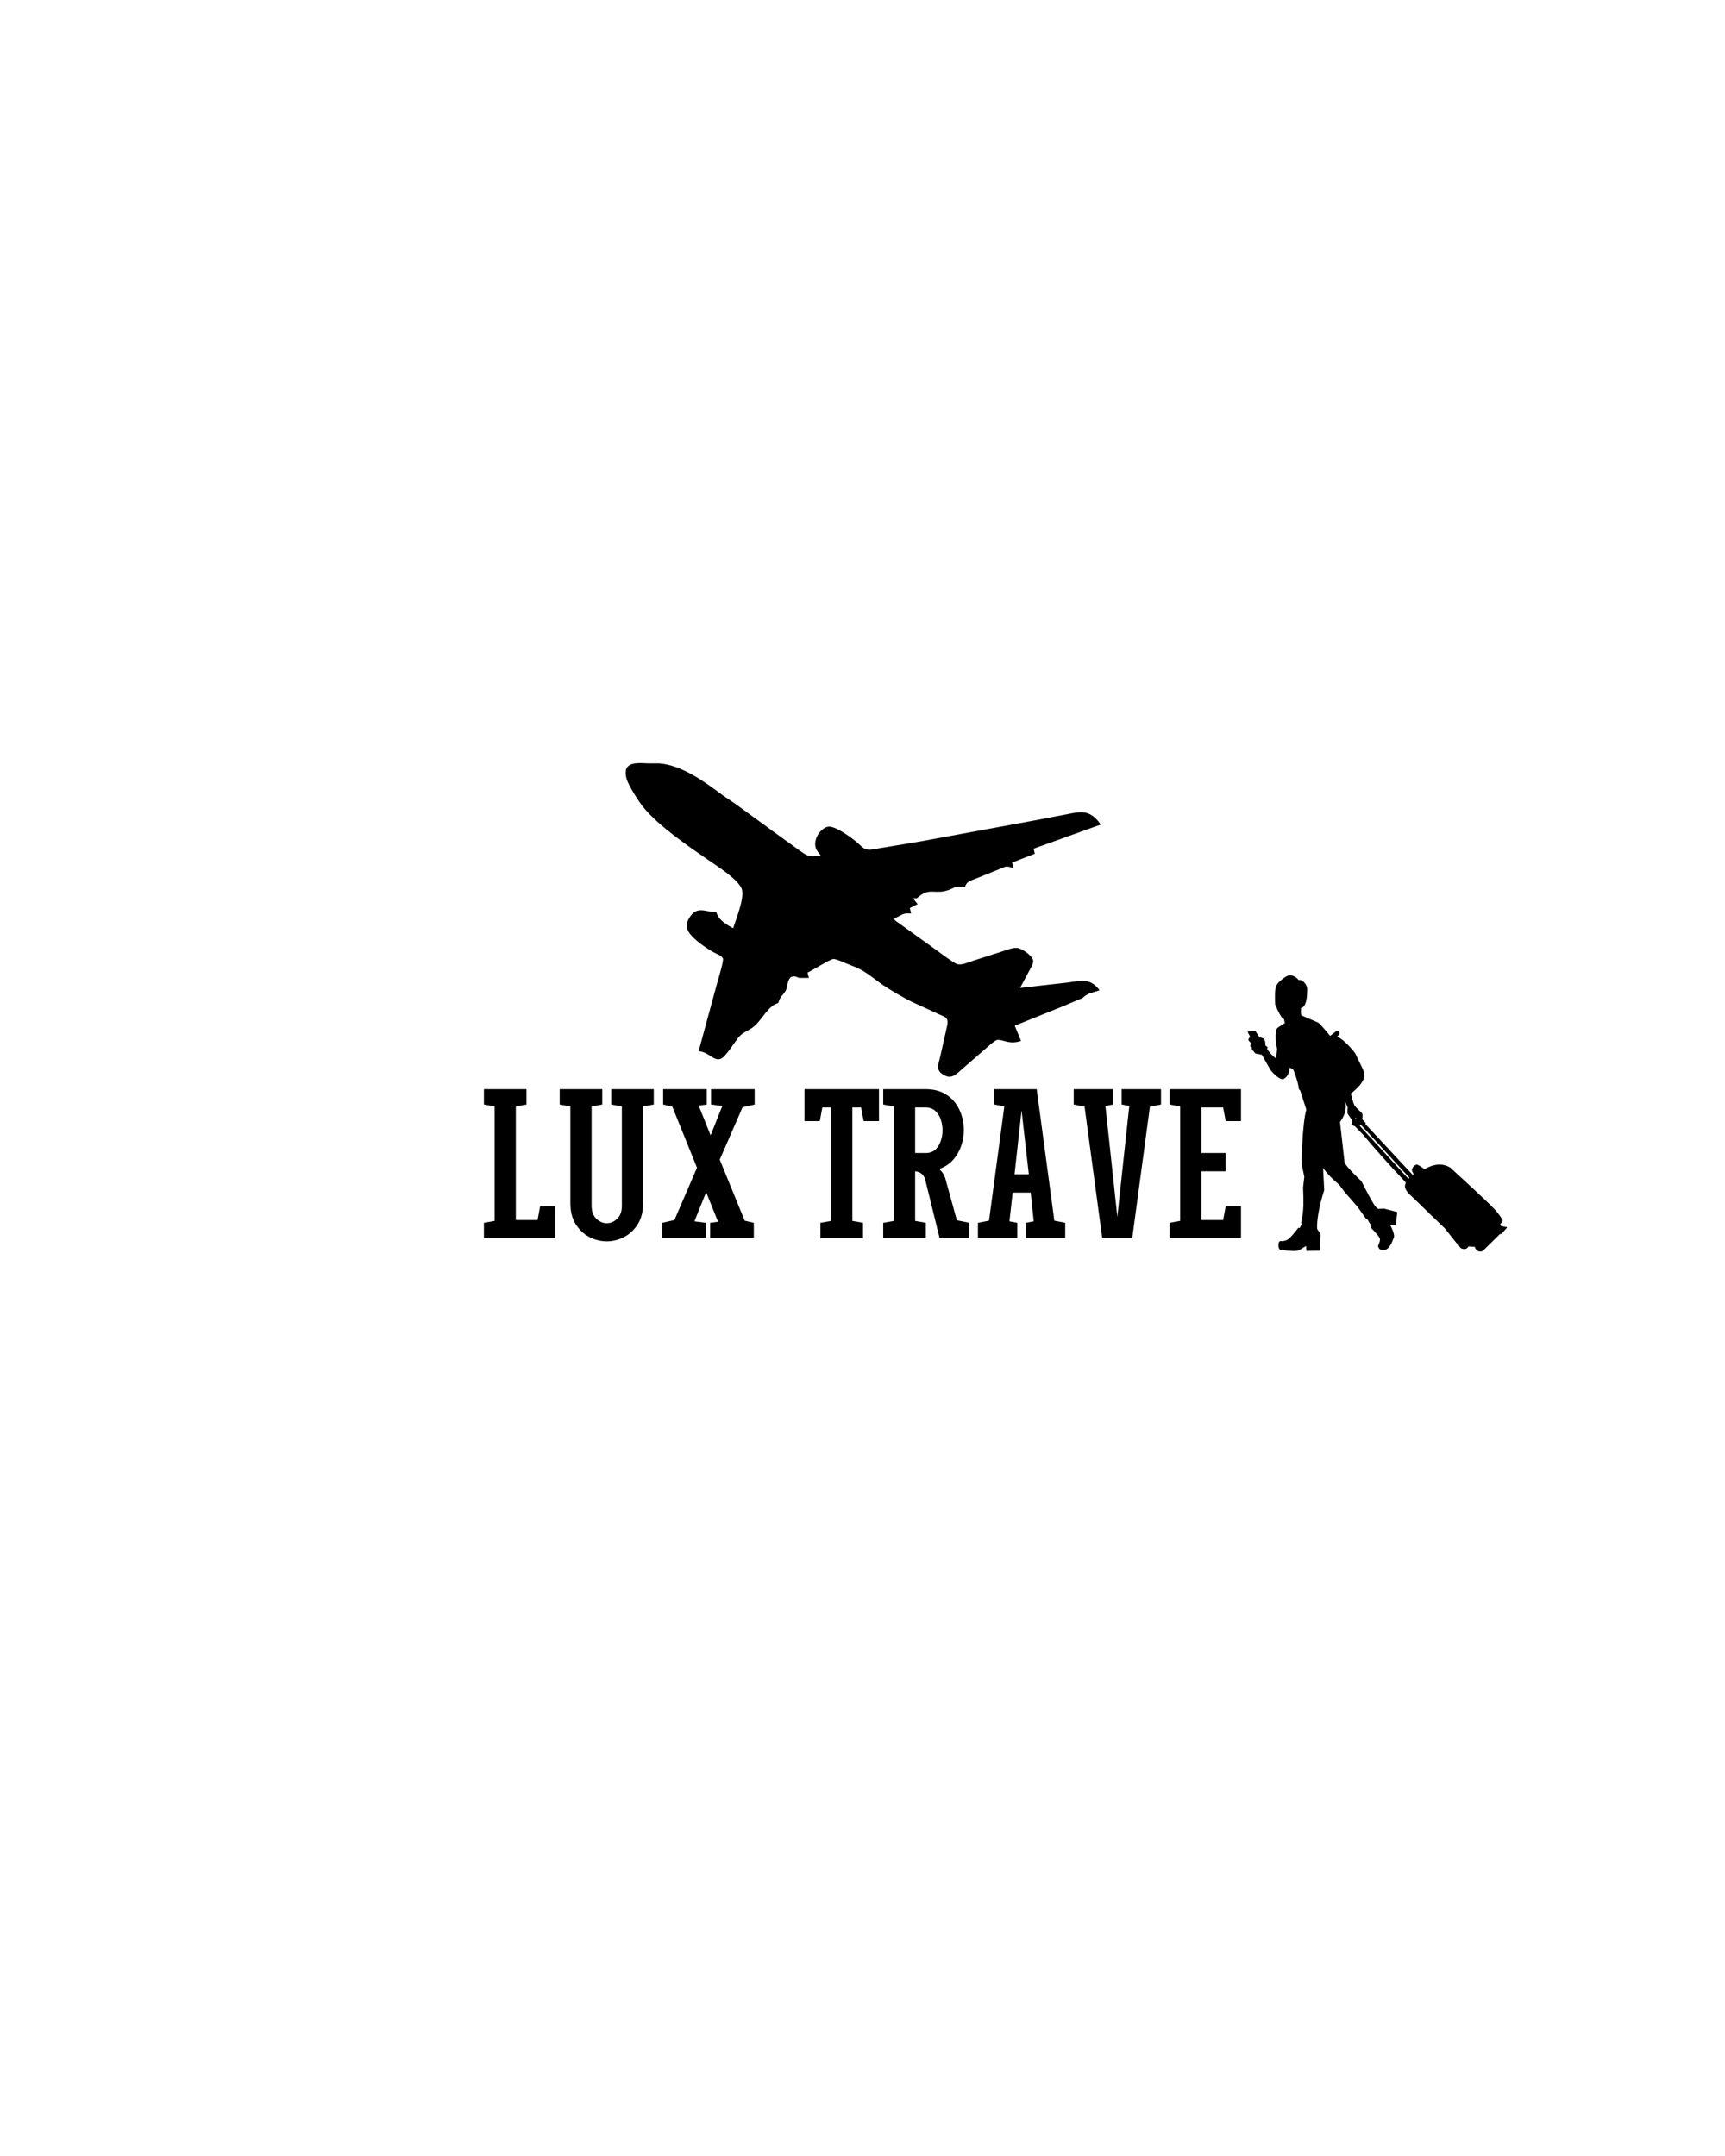 <svg xmlns="http://www.w3.org/2000/svg" xmlns:xlink="http://www.w3.org/1999/xlink" width="1080" zoomAndPan="magnify" viewBox="0 0 810 1012.5" height="1350" preserveAspectRatio="xMidYMid meet" version="1.0"><defs><g/><clipPath id="af56f40e87"><path d="M 293.098 357.883 L 517.238 357.883 L 517.238 506.312 L 293.098 506.312 Z M 293.098 357.883 " clip-rule="nonzero"/></clipPath><clipPath id="927429fdac"><path d="M 585.672 458.043 L 707.863 458.043 L 707.863 587.727 L 585.672 587.727 Z M 585.672 458.043 " clip-rule="nonzero"/></clipPath></defs><path fill="#000000" d="M 348.375 416.754 C 345.863 412.059 337.16 406.625 332.609 403.492 C 323.215 397.027 309.184 387.438 302.234 378.758 C 299.992 375.953 295.512 369.027 294.516 365.695 C 294.035 364.094 293.695 361.504 294.992 360.188 C 297.227 357.914 302.438 358.887 305.262 358.797 L 309.492 358.797 C 319.988 359.484 331.285 367.73 339.383 373.836 L 345.066 377.66 L 362.867 390.633 L 374.141 398.77 C 375.863 399.996 378.027 401.77 380.074 402.258 C 381.902 402.691 384.152 402.156 386.008 401.91 C 384.969 400.617 383.73 399.402 383.297 397.75 C 382.289 393.867 385.844 388.98 388.977 388.508 C 392.211 388.012 400.184 393.938 402.621 396.074 C 404.949 398.113 405.828 399.609 409.148 399.27 L 432.289 395.43 L 487.469 385.289 C 487.469 385.289 501.711 382.559 501.711 382.559 C 504.402 382.016 507.941 381.238 510.609 382.141 C 513.184 383.016 514.988 384.945 516.543 387.07 L 485.098 398.348 L 485.691 400.723 L 475.012 404.879 L 475.602 407.254 C 474.234 406.816 473.539 406.484 472.043 406.727 L 458.395 412.242 C 456.102 413.18 453.785 413.586 453.055 416.16 C 447.652 415.461 448.059 417.219 443.664 418.16 C 438.109 419.355 436.145 416.512 430.508 421.504 L 428.137 421.504 L 430.508 424.473 L 426.949 426.254 L 427.543 428.629 C 423.504 428.363 423.461 429.613 419.828 431.004 L 419.828 432.191 L 440.598 447.105 C 442.301 448.359 447.84 452.512 449.496 453.012 C 451.625 453.648 455.102 452.094 457.211 451.387 C 457.211 451.387 470.855 447.035 470.855 447.035 C 472.816 446.387 475.965 445.098 477.977 445.453 C 480 445.809 484.777 449.035 484.961 451.215 C 485.055 452.348 484.188 453.789 483.656 454.75 L 478.57 464.25 C 478.57 464.25 501.117 461.711 501.117 461.711 C 507.301 460.945 511.52 459.211 515.949 464.844 C 512.605 466.074 511.031 465.82 508.238 468.406 L 498.742 472.398 L 476.195 481.469 L 479.164 488.594 C 476.957 489.223 475.516 489.336 473.23 488.906 C 471.582 488.605 469.469 487.57 467.891 488.137 C 466.695 488.559 463.664 491.348 462.551 492.32 L 451.871 501.578 C 449.598 503.531 447.332 506.352 444.156 504.879 C 439.48 502.707 440.906 500.32 441.855 496.312 L 445.309 480.875 C 445.691 477.598 443.816 477.184 441.191 476.035 L 428.137 470.039 C 424.168 468.043 418.109 464.559 414.488 462.043 C 408.953 458.188 406.164 455.25 399.656 452.969 C 397.711 452.289 392.898 449.891 391.348 450.02 C 389.547 450.176 381.637 455.309 378.891 456.531 L 379.48 458.906 L 375.328 458.906 C 369.234 455.855 369.734 463.211 368.836 464.844 C 367.391 467.469 366.27 467.266 365.242 470.781 C 360.988 471.805 357.879 477.914 354.863 480.875 C 351.52 484.156 349.008 483.762 346.191 487.41 C 344.613 489.461 340.504 495.953 338.488 496.828 C 335.348 498.188 333.16 493.84 328.453 493.344 L 336.852 462.469 C 337.395 460.445 340.168 451.547 339.789 450.133 C 339.344 448.477 336.422 447.598 334.98 446.762 C 331.438 444.699 322.504 439.012 322.711 434.566 C 322.758 433.516 323.18 432.512 323.691 431.602 C 327.195 425.395 330.703 428.504 336.168 428.629 C 337.309 432.418 341.188 434.496 344.477 436.348 C 345.805 431.789 350.539 420.805 348.375 416.754 Z M 348.375 416.754 " fill-opacity="1" fill-rule="nonzero"/><g clip-path="url(#af56f40e87)"><path stroke-linecap="butt" transform="matrix(0.593, 0, 0, 0.594, 293.799, 358.359)" fill="none" stroke-linejoin="miter" d="M 91.981 98.356 C 87.748 90.448 73.08 81.296 65.41 76.019 C 49.577 65.13 25.929 48.977 14.217 34.358 C 10.438 29.634 2.887 17.969 1.208 12.356 C 0.398 9.659 -0.175 5.297 2.011 3.079 C 5.777 -0.75 14.559 0.888 19.319 0.737 L 26.449 0.737 C 44.139 1.895 63.178 15.784 76.826 26.068 L 86.405 32.509 L 116.406 54.359 L 135.406 68.064 C 138.309 70.13 141.956 73.117 145.406 73.94 C 148.487 74.67 152.279 73.769 155.406 73.354 C 153.655 71.176 151.568 69.13 150.837 66.347 C 149.139 59.807 155.13 51.576 160.41 50.78 C 165.861 49.945 179.298 59.926 183.406 63.525 C 187.33 66.959 188.811 69.479 194.407 68.907 L 233.407 62.439 L 326.406 45.359 C 326.406 45.359 350.409 40.76 350.409 40.76 C 354.945 39.845 360.91 38.536 365.406 40.056 C 369.745 41.53 372.786 44.78 375.407 48.359 L 322.41 67.354 L 323.41 71.354 L 305.411 78.355 L 306.405 82.355 C 304.101 81.618 302.929 81.059 300.408 81.467 L 277.405 90.757 C 273.54 92.336 269.636 93.02 268.405 97.356 C 259.3 96.178 259.985 99.139 252.579 100.725 C 243.217 102.738 239.905 97.948 230.405 106.357 L 226.409 106.357 L 230.405 111.357 L 224.408 114.357 L 225.408 118.357 C 218.601 117.91 218.529 120.015 212.406 122.358 L 212.406 124.358 L 247.41 149.478 C 250.281 151.59 259.616 158.584 262.408 159.426 C 265.996 160.499 271.855 157.88 275.41 156.689 C 275.41 156.689 298.406 149.36 298.406 149.36 C 301.711 148.268 307.017 146.096 310.408 146.695 C 313.818 147.294 321.87 152.728 322.179 156.4 C 322.337 158.308 320.876 160.736 319.98 162.354 L 311.409 178.355 C 311.409 178.355 349.408 174.079 349.408 174.079 C 359.83 172.789 366.94 169.868 374.406 179.355 C 368.77 181.428 366.117 181 361.41 185.356 L 345.406 192.08 L 307.406 207.357 L 312.409 219.358 C 308.69 220.418 306.26 220.608 302.409 219.885 C 299.631 219.378 296.069 217.634 293.409 218.588 C 291.395 219.299 286.286 223.997 284.41 225.635 L 266.41 241.228 C 262.579 244.518 258.76 249.268 253.408 246.788 C 245.528 243.13 247.931 239.11 249.53 232.359 L 255.35 206.357 C 255.995 200.837 252.835 200.14 248.411 198.205 L 226.409 188.106 C 219.72 184.744 209.509 178.875 203.406 174.638 C 194.078 168.144 189.377 163.196 178.409 159.354 C 175.13 158.209 167.02 154.169 164.406 154.386 C 161.371 154.65 148.039 163.295 143.411 165.354 L 144.405 169.355 L 137.407 169.355 C 127.137 164.216 127.98 176.605 126.465 179.355 C 124.029 183.777 122.14 183.435 120.409 189.356 C 113.239 191.08 107.999 201.37 102.916 206.357 C 97.281 211.884 93.048 211.22 88.301 217.365 C 85.641 220.819 78.715 231.754 75.318 233.228 C 70.025 235.517 66.338 228.194 58.405 227.359 L 72.56 175.355 C 73.475 171.947 78.149 156.959 77.511 154.577 C 76.76 151.788 71.836 150.307 69.406 148.899 C 63.435 145.425 48.379 135.846 48.728 128.358 C 48.807 126.588 49.518 124.897 50.38 123.364 C 56.285 112.91 62.197 118.147 71.408 118.357 C 73.33 124.74 79.867 128.24 85.411 131.358 C 87.649 123.68 95.628 105.179 91.981 98.356 Z M 91.981 98.356 " stroke="#000000" stroke-width="1" stroke-opacity="1" stroke-miterlimit="4"/></g><g clip-path="url(#927429fdac)"><path fill="#000000" d="M 605.473 458.441 L 605.469 458.441 C 605.469 458.441 605.469 458.441 605.473 458.441 Z M 605.047 501.105 Z M 636.449 524.785 L 636.895 525.145 L 636.523 525.383 Z M 620.586 546.113 L 620.703 546.117 L 620.75 546.801 L 620.703 546.117 Z M 620.754 546.801 Z M 676.035 547.289 C 676.395 547.289 676.75 547.309 677.102 547.344 C 676.75 547.309 676.395 547.289 676.035 547.289 C 675.68 547.289 675.312 547.309 674.945 547.344 C 675.312 547.309 675.68 547.289 676.035 547.289 Z M 665.238 547.344 C 665.328 547.344 665.445 547.371 665.59 547.422 C 665.445 547.371 665.328 547.344 665.238 547.344 C 665.145 547.344 665.078 547.371 665.039 547.422 C 665.078 547.371 665.145 547.344 665.238 547.344 Z M 664.273 551.211 L 664.27 551.211 C 664.27 551.211 664.273 551.211 664.273 551.211 Z M 638.969 528.168 L 661.816 553.098 L 661.418 553.57 L 660.457 552.605 L 638.48 528.684 L 638.941 528.195 Z M 641.77 571.996 C 641.805 571.996 641.832 572 641.863 572 C 641.832 572 641.805 571.996 641.77 571.996 C 641.738 571.996 641.707 572 641.672 572 C 641.707 572 641.738 571.996 641.77 571.996 Z M 610.359 577.176 Z M 691.746 585.137 C 691.742 585.137 691.738 585.137 691.734 585.137 C 691.734 585.137 691.73 585.137 691.727 585.137 Z M 694.988 587.363 C 694.984 587.363 694.984 587.363 694.98 587.363 C 694.977 587.363 694.977 587.363 694.973 587.363 Z M 695.309 587.367 C 695.312 587.367 695.312 587.367 695.316 587.367 C 695.32 587.367 695.32 587.367 695.324 587.367 C 695.324 587.367 695.32 587.367 695.316 587.367 C 695.312 587.367 695.312 587.367 695.309 587.367 Z M 605.559 458.039 C 604.527 458.039 602.902 459.047 600.688 461.062 C 599.684 461.973 599.09 463.113 598.902 464.492 C 598.656 465.719 598.617 468.18 598.781 471.883 C 598.828 471.992 598.879 472.047 598.93 472.047 C 599.016 472.047 599.113 471.906 599.215 471.625 C 599.316 472.836 599.562 473.758 599.949 474.395 C 601.297 477.145 602.227 478.523 602.742 478.523 C 602.785 478.523 602.828 478.512 602.863 478.492 L 603.324 480.457 L 599.988 482.625 C 599.648 482.891 599.379 483.387 599.18 484.105 C 598.82 486.699 598.988 489.531 599.688 492.598 L 599.234 497.133 C 597.66 495.988 596.254 494.5 595.004 492.668 L 595.207 491.773 C 595.066 491.547 594.746 491.32 594.254 491.09 C 594.223 489.703 594.027 488.715 593.668 488.133 C 593.387 487.621 592.672 487.332 591.516 487.262 L 589.484 484.164 L 586.176 484.438 C 586.16 484.438 586.145 484.438 586.129 484.438 C 585.945 484.438 585.867 484.535 585.895 484.734 L 587.07 486.938 C 586.34 487.668 586.062 488.129 586.234 488.324 C 586.266 488.676 586.676 489.184 587.465 489.84 L 587.086 491.195 C 587.242 491.531 587.484 491.723 587.812 491.766 C 587.77 492.379 587.832 492.789 588 493 L 589.559 494.777 L 592.547 495.355 L 596.48 502.301 C 597.191 503.332 598.148 504.344 599.355 505.332 C 600.613 506.34 601.582 506.848 602.262 506.848 C 602.445 506.848 602.609 506.809 602.75 506.734 C 604.594 505.652 605.496 503.902 605.457 501.48 L 607.016 501.965 C 607.328 502.367 607.672 503.125 608.055 504.238 C 609.258 507.77 609.84 510.051 609.797 511.082 C 610.004 511.637 610.23 511.941 610.484 512.008 L 613.402 521.086 C 612.527 524.082 611.855 530.023 611.387 538.91 C 611.207 543.285 611.18 546 611.297 547.047 L 612.465 552.676 L 611.875 557.699 C 612.078 562.848 612.098 566.148 611.941 567.609 C 611.844 569.5 611.527 571.656 610.996 574.078 C 610.906 574.227 611.012 574.41 611.305 574.637 L 610.348 576.676 C 610.129 576.637 609.953 576.621 609.816 576.621 C 609.582 576.621 609.477 576.676 609.5 576.793 C 607.734 579.098 606.391 580.656 605.473 581.469 C 604.57 582.402 603.285 582.871 601.625 582.871 C 601.438 582.871 601.242 582.863 601.043 582.852 C 600.645 583.059 600.402 583.578 600.316 584.41 C 600.258 585.57 600.496 586.414 601.031 586.938 C 604.016 587.312 606.062 587.496 607.172 587.496 C 607.188 587.496 607.203 587.496 607.219 587.496 C 607.289 587.496 607.359 587.5 607.426 587.5 C 608.574 587.5 609.441 587.375 610.027 587.133 L 613.293 585.141 L 613.461 587.363 L 613.68 587.477 L 619.625 587.355 C 619.664 587.367 619.699 587.371 619.734 587.371 C 619.867 587.371 619.953 587.289 619.98 587.129 C 619.766 585.445 619.801 583.074 620.086 580.02 C 620.176 579.609 619.703 578.754 618.664 577.453 C 618.488 577.109 618.414 576.527 618.441 575.703 C 618.633 570.926 619.758 565.332 621.812 558.922 L 621.27 548.434 C 622.617 550.555 625.168 553.238 628.914 556.48 L 631.379 559.777 L 637.398 566.668 L 641.406 572.312 L 642.023 572.527 L 643.949 575.703 C 643.566 576.297 643.492 576.594 643.73 576.594 C 643.734 576.594 643.734 576.594 643.738 576.594 C 646.195 579.035 647.559 580.668 647.828 581.496 C 648.199 581.957 647.961 583.16 647.113 585.102 C 647.098 585.566 647.352 586.082 647.879 586.648 C 648.488 586.973 649.066 587.133 649.621 587.133 C 651.449 587.133 652.992 585.359 654.238 581.812 C 655.055 580.742 654.551 578.539 652.719 575.199 L 655.406 575.242 L 656.145 569.227 L 649.898 567.582 L 647.07 567.711 L 646.148 566.883 C 645.383 566.309 643.102 562.277 639.312 554.781 C 633.719 549.391 631.055 546.297 631.328 545.5 L 629.223 526.926 C 631.676 523.598 632.469 520.379 631.605 517.27 L 632.867 520.223 C 632.617 521.559 632.637 522.555 632.926 523.207 L 634.715 525.848 C 634.926 526.383 634.863 527.203 634.531 528.312 L 634.695 528.254 L 634.664 528.43 C 634.691 528.43 634.719 528.43 634.746 528.43 C 635.172 528.43 635.672 528.602 636.25 528.945 L 640.02 532.832 C 646.598 540.617 653.102 547.895 659.531 554.664 L 660.129 555.441 C 659.672 556.441 659.609 557.332 659.941 558.109 C 660.18 558.816 660.66 559.578 661.387 560.395 L 678.5 576.93 L 684.316 584.258 C 684.34 584.367 684.402 584.422 684.512 584.422 C 684.609 584.422 684.738 584.379 684.906 584.293 C 684.98 584.996 685.285 585.566 685.824 586.008 C 686.23 586.383 686.801 586.57 687.531 586.57 C 687.641 586.57 687.754 586.566 687.867 586.559 C 688.547 586.52 689.129 586.113 689.609 585.344 C 690.641 585.477 691.391 585.543 691.859 585.543 C 692.238 585.543 692.434 585.5 692.445 585.414 C 692.957 586.965 693.824 587.742 695.047 587.742 C 695.406 587.742 695.801 587.676 696.223 587.539 L 704.395 579.5 L 705.039 579.508 L 707.645 576.547 C 707.668 576.344 707.586 576.242 707.395 576.242 C 707.383 576.242 707.371 576.242 707.359 576.242 L 704.828 575.762 L 704.477 574.82 C 705.539 573.863 705.832 573.117 705.367 572.578 C 704.164 570.641 702.918 569.02 701.629 567.727 C 700 565.902 693.145 559.449 681.059 548.367 C 679.484 547.383 677.797 546.891 675.992 546.891 C 673.797 546.891 671.43 547.621 668.891 549.082 C 666.961 547.621 665.727 546.895 665.188 546.895 C 665.047 546.895 664.957 546.941 664.91 547.043 C 664.152 547.25 663.543 547.879 663.086 548.926 C 662.84 549.48 663.074 550.25 663.785 551.234 C 663.828 551.305 663.688 551.477 663.367 551.754 L 641.23 527.977 L 641.27 527.344 L 639.609 525.551 C 639.957 524.188 639.906 523.211 639.457 522.617 C 637.09 520.516 635.887 519.203 635.844 518.688 C 635.441 517.875 634.945 516.172 634.352 513.574 C 638.355 510.363 640.418 507.68 640.535 505.531 C 640.672 504.672 640.477 503.516 639.957 502.066 L 636.27 494.488 C 633.312 490.734 630.512 488.145 627.871 486.715 C 629.105 485.863 629.352 485.082 628.602 484.375 C 628.289 484.215 628.027 484.137 627.816 484.137 C 627.672 484.137 627.551 484.176 627.457 484.25 L 624.582 486.477 C 621.621 482.809 619.688 480.691 618.777 480.129 L 611.121 476.863 C 610.871 476.715 610.805 475.539 610.918 473.34 C 612.961 473.012 613.918 469.855 613.797 463.859 C 613.523 462.75 612.859 461.719 611.805 460.77 C 611.414 460.398 610.855 460.211 610.133 460.211 C 610.02 460.211 609.902 460.215 609.781 460.223 C 608.648 458.84 607.355 458.121 605.906 458.062 L 605.809 458.062 C 605.73 458.047 605.645 458.039 605.559 458.039 Z M 605.559 458.039 " fill-opacity="1" fill-rule="nonzero"/></g><g fill="#000000" fill-opacity="1"><g transform="translate(225.231, 581.463)"><g><path d="M 2 -69.969 L 21.984 -69.969 L 21.984 -62.766 L 16.984 -61.875 L 16.984 -8.5 L 27.188 -8.5 L 28.391 -15 L 35.578 -15 L 35.578 0 L 2 0 L 2 -7.203 L 7 -8.094 L 7 -61.875 L 2 -62.766 Z M 2 -69.969 "/></g></g></g><g fill="#000000" fill-opacity="1"><g transform="translate(260.812, 581.463)"><g><path d="M 7 -61.875 L 2 -62.766 L 2 -69.969 L 21.984 -69.969 L 21.984 -62.766 L 16.984 -61.875 L 16.984 -15.188 C 16.984 -12.52 17.734 -10.488 19.234 -9.094 C 20.734 -7.695 22.352 -7 24.094 -7 C 25.883 -7 27.516 -7.695 28.984 -9.094 C 30.453 -10.488 31.188 -12.52 31.188 -15.188 L 31.188 -61.875 L 26.188 -62.766 L 26.188 -69.969 L 46.172 -69.969 L 46.172 -62.766 L 41.188 -61.875 L 41.188 -16.594 C 41.188 -12.594 40.352 -9.258 38.688 -6.594 C 37.02 -3.926 34.883 -1.91 32.281 -0.547 C 29.688 0.816 26.957 1.5 24.094 1.5 C 21.227 1.5 18.492 0.816 15.891 -0.547 C 13.297 -1.91 11.164 -3.926 9.5 -6.594 C 7.832 -9.258 7 -12.594 7 -16.594 Z M 7 -61.875 "/></g></g></g><g fill="#000000" fill-opacity="1"><g transform="translate(308.986, 581.463)"><g><path d="M 2 0 L 2 -7.203 L 7.703 -8.5 L 18.297 -33.078 L 6.703 -61.766 L 2.406 -62.766 L 2.406 -69.969 L 22.891 -69.969 L 22.891 -62.766 L 19.094 -62.266 L 24.688 -48.281 L 30.188 -62.078 L 24.891 -62.766 L 24.891 -69.969 L 45.375 -69.969 L 45.375 -62.766 L 39.688 -61.469 L 28.984 -36.875 L 40.688 -8.203 L 44.984 -7.203 L 44.984 0 L 24.484 0 L 24.484 -7.203 L 28.188 -7.703 L 22.594 -21.594 L 17.094 -7.891 L 22.484 -7.203 L 22.484 0 Z M 2 0 "/></g></g></g><g fill="#000000" fill-opacity="1"><g transform="translate(356.361, 581.463)"><g/></g></g><g fill="#000000" fill-opacity="1"><g transform="translate(377.75, 581.463)"><g><path d="M 0 -54.969 L 0 -69.969 L 34.984 -69.969 L 34.984 -54.969 L 27.781 -54.969 L 26.594 -61.375 L 22.484 -61.375 L 22.484 -8.094 L 27.484 -7.203 L 27.484 0 L 7.5 0 L 7.5 -7.203 L 12.5 -8.094 L 12.5 -61.375 L 8.391 -61.375 L 7.203 -54.969 Z M 0 -54.969 "/></g></g></g><g fill="#000000" fill-opacity="1"><g transform="translate(412.731, 581.463)"><g><path d="M 2 -7.203 L 7 -8.094 L 7 -61.875 L 2 -62.766 L 2 -69.969 L 21.984 -69.969 C 25.586 -69.969 28.656 -69.203 31.188 -67.672 C 33.719 -66.141 35.68 -64.125 37.078 -61.625 C 38.484 -59.125 39.352 -56.422 39.688 -53.516 C 40.02 -50.617 39.816 -47.754 39.078 -44.922 C 38.348 -42.098 37.082 -39.566 35.281 -37.328 C 33.477 -35.098 31.145 -33.484 28.281 -32.484 C 29.812 -31.086 30.812 -29.457 31.281 -27.594 L 36.578 -8.391 L 42.484 -7.203 L 42.484 0 L 28.484 0 L 21.688 -27.594 C 21.426 -28.594 20.91 -29.441 20.141 -30.141 C 19.367 -30.836 18.316 -31.254 16.984 -31.391 L 16.984 -8.094 L 21.984 -7.203 L 21.984 0 L 2 0 Z M 21.984 -61.375 L 16.984 -61.375 L 16.984 -39.984 L 21.984 -39.984 C 24.117 -39.984 25.801 -40.695 27.031 -42.125 C 28.27 -43.562 29.102 -45.344 29.531 -47.469 C 29.969 -49.602 29.969 -51.738 29.531 -53.875 C 29.102 -56.008 28.254 -57.789 26.984 -59.219 C 25.723 -60.656 24.055 -61.375 21.984 -61.375 Z M 21.984 -61.375 "/></g></g></g><g fill="#000000" fill-opacity="1"><g transform="translate(457.207, 581.463)"><g><path d="M 2 -7.203 L 7.203 -8.203 L 14.391 -61.875 L 9.703 -62.766 L 9.703 -69.969 L 29.594 -69.969 L 37.875 -8.203 L 42.984 -7.203 L 42.984 0 L 24.484 0 L 24.484 -7.203 L 28.188 -7.891 L 26.781 -21.391 L 18.297 -21.391 L 16.797 -7.891 L 20.484 -7.203 L 20.484 0 L 2 0 Z M 19.188 -29.984 L 25.891 -29.984 L 22.484 -59.969 Z M 19.188 -29.984 "/></g></g></g><g fill="#000000" fill-opacity="1"><g transform="translate(502.184, 581.463)"><g><path d="M 7.094 -61.766 L 2 -62.766 L 2 -69.969 L 20.484 -69.969 L 20.484 -62.766 L 16.891 -62.078 L 22.484 -10 L 28.094 -62.078 L 24.484 -62.766 L 24.484 -69.969 L 42.984 -69.969 L 42.984 -62.766 L 37.781 -61.766 L 29.484 0 L 15.391 0 Z M 7.094 -61.766 "/></g></g></g><g fill="#000000" fill-opacity="1"><g transform="translate(547.16, 581.463)"><g><path d="M 35.578 0 L 2 0 L 2 -7.203 L 7 -8.094 L 7 -61.875 L 2 -62.766 L 2 -69.969 L 35.578 -69.969 L 35.578 -54.969 L 28.391 -54.969 L 27.188 -61.375 L 16.984 -61.375 L 16.984 -39.984 L 28.391 -39.984 L 28.391 -31.391 L 16.984 -31.391 L 16.984 -8.5 L 27.188 -8.5 L 28.391 -15 L 35.578 -15 Z M 35.578 0 "/></g></g></g></svg>